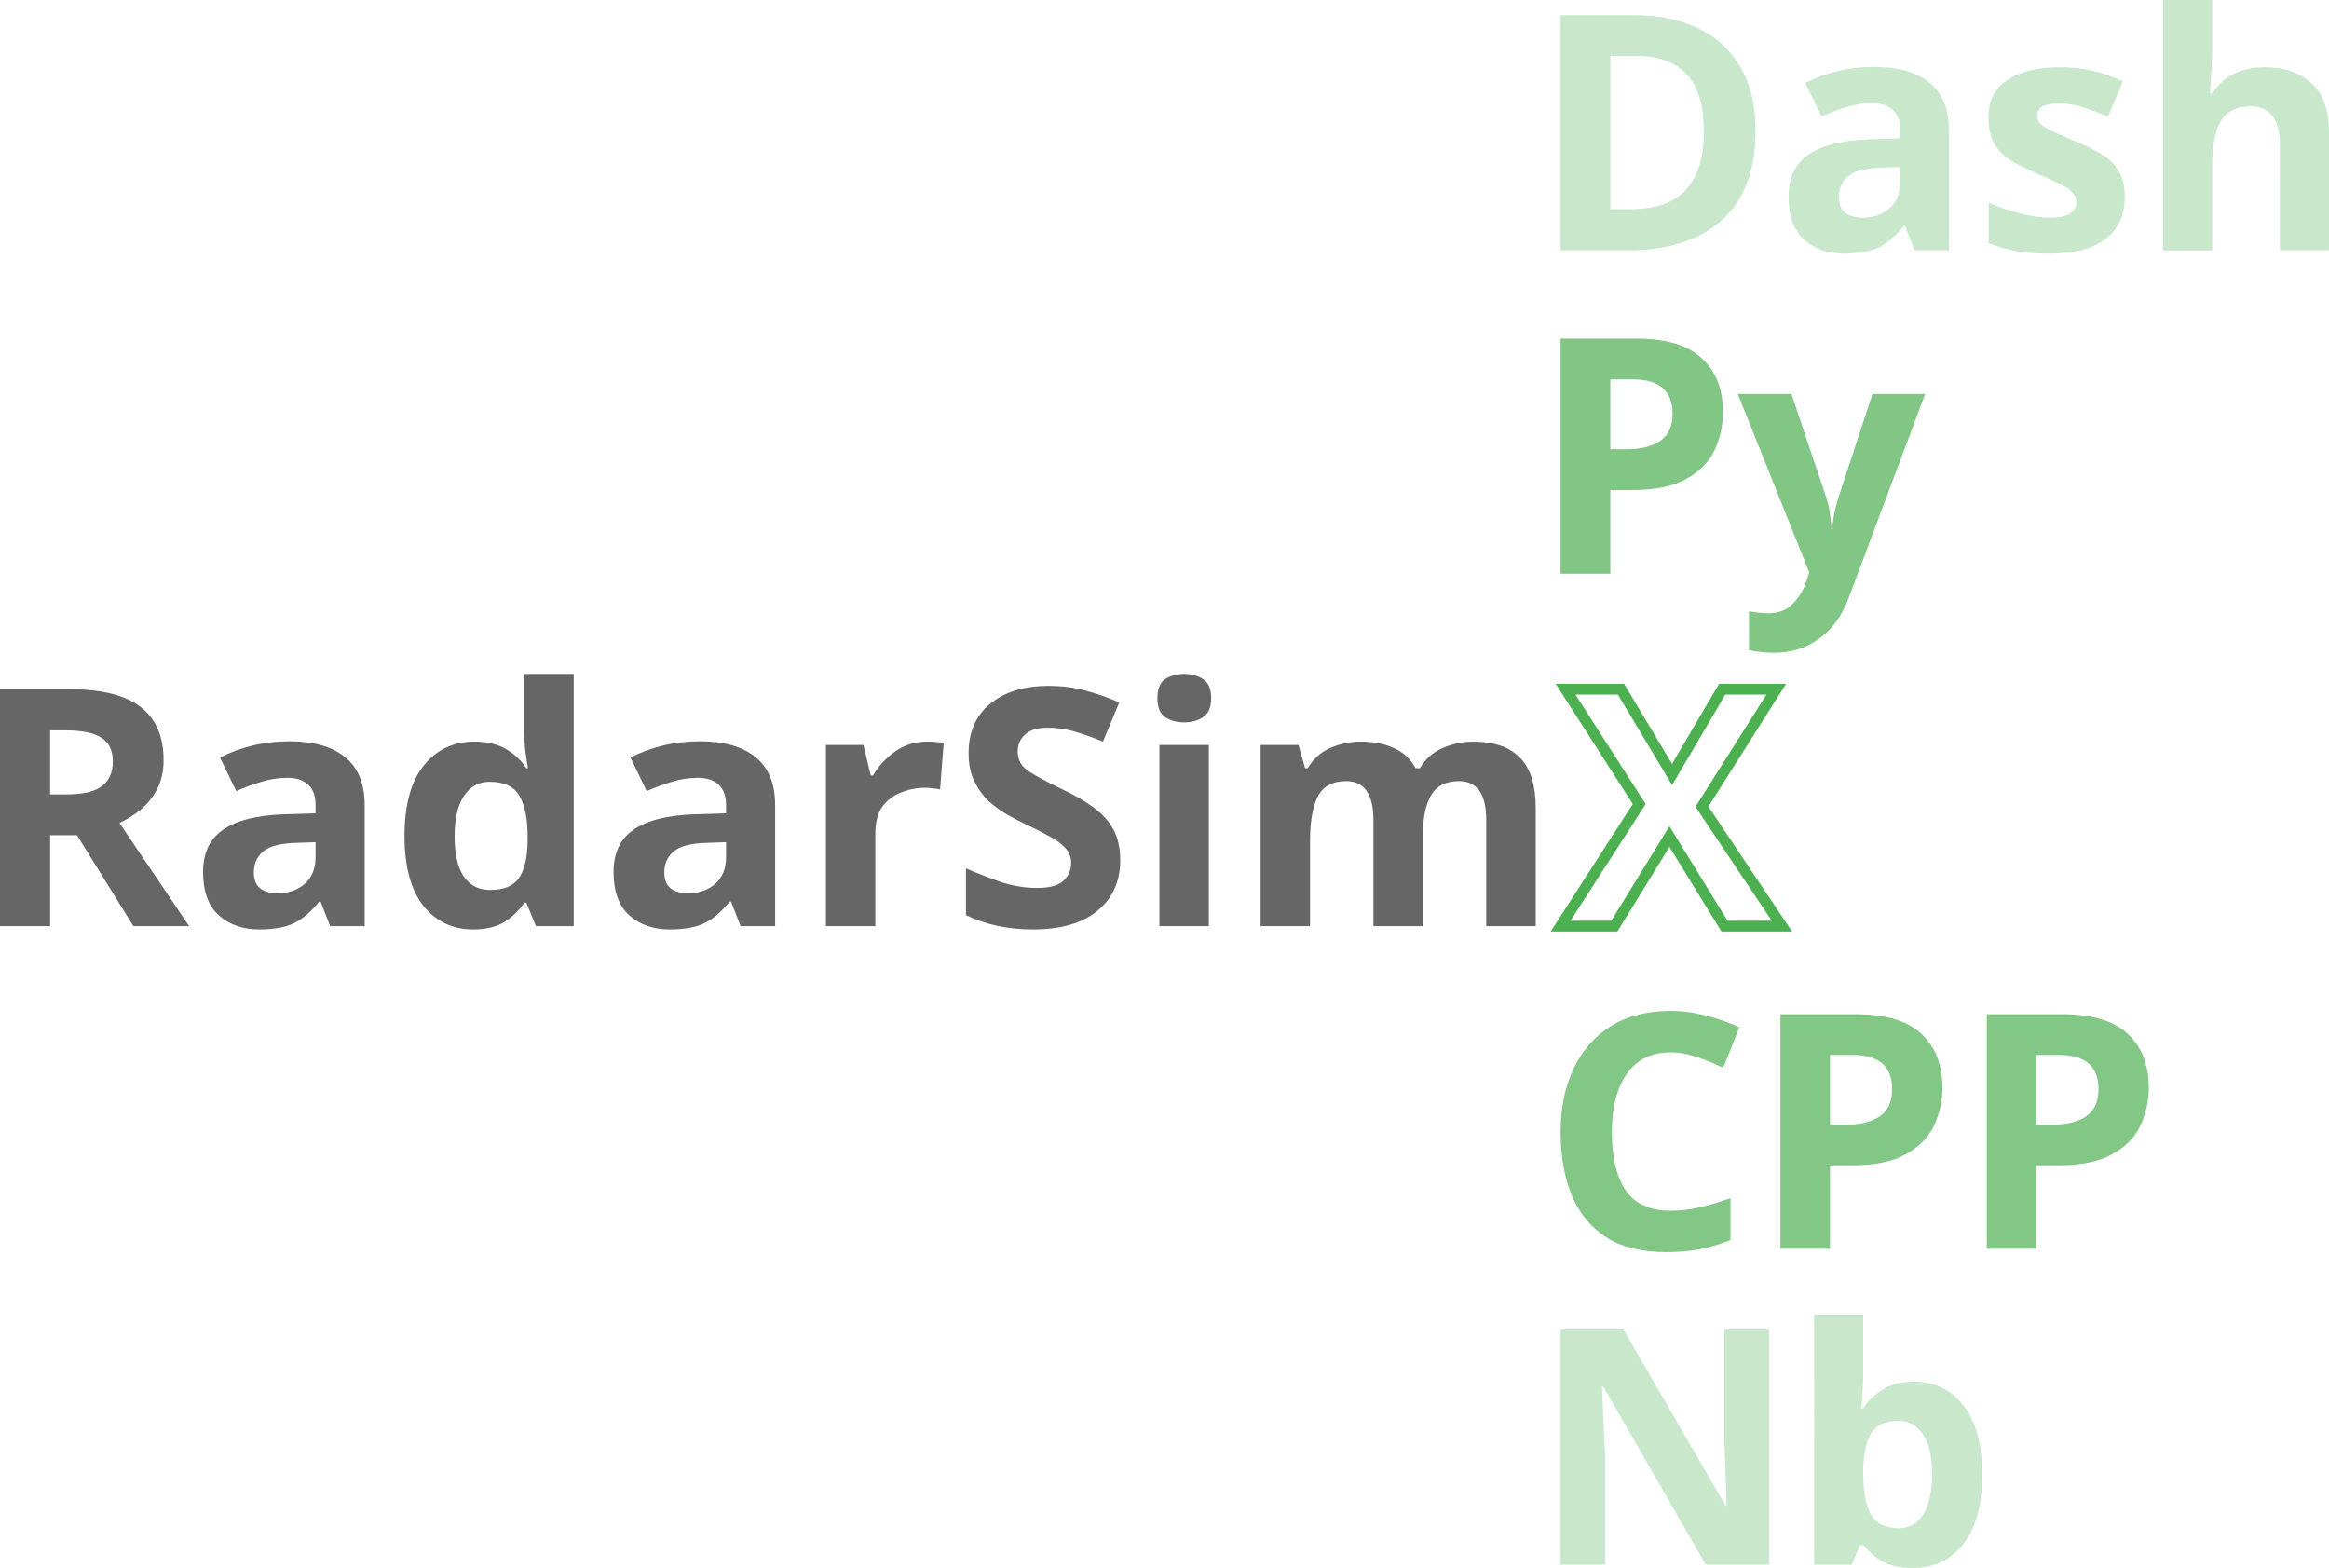<?xml version="1.0" encoding="UTF-8" standalone="no"?>
<svg
   inkscape:export-ydpi="104.0495"
   inkscape:export-xdpi="104.0495"
   inkscape:export-filename="C:\Users\zjx8rj\OneDrive\radarsimpy\docs\radarsimpy.png"
   width="1075.141mm"
   height="723.819mm"
   viewBox="0 0 1075.141 723.819"
   version="1.1"
   id="svg8"
   inkscape:version="1.3 (0e150ed6c4, 2023-07-21)"
   sodipodi:docname="radarsimx_main.svg"
   xmlns:inkscape="http://www.inkscape.org/namespaces/inkscape"
   xmlns:sodipodi="http://sodipodi.sourceforge.net/DTD/sodipodi-0.dtd"
   xmlns="http://www.w3.org/2000/svg"
   xmlns:svg="http://www.w3.org/2000/svg"
   xmlns:rdf="http://www.w3.org/1999/02/22-rdf-syntax-ns#"
   xmlns:cc="http://creativecommons.org/ns#"
   xmlns:dc="http://purl.org/dc/elements/1.1/">
  <defs
     id="defs2" />
  <sodipodi:namedview
     id="base"
     pagecolor="#ffffff"
     bordercolor="#666666"
     borderopacity="1.0"
     inkscape:pageopacity="0.0"
     inkscape:pageshadow="2"
     inkscape:zoom="0.35"
     inkscape:cx="2987.1429"
     inkscape:cy="2168.5714"
     inkscape:document-units="mm"
     inkscape:current-layer="g402"
     inkscape:document-rotation="0"
     showgrid="false"
     inkscape:window-width="3840"
     inkscape:window-height="2054"
     inkscape:window-x="-11"
     inkscape:window-y="-11"
     inkscape:window-maximized="1"
     inkscape:snap-bbox="false"
     inkscape:snap-bbox-midpoints="false"
     inkscape:object-paths="true"
     inkscape:snap-bbox-edge-midpoints="true"
     inkscape:snap-smooth-nodes="true"
     inkscape:object-nodes="true"
     inkscape:snap-intersection-paths="true"
     fit-margin-left="20"
     fit-margin-right="20"
     fit-margin-top="20"
     fit-margin-bottom="20"
     inkscape:showpageshadow="2"
     inkscape:pagecheckerboard="0"
     inkscape:deskcolor="#d1d1d1" />
  <g
     inkscape:label="Layer 1"
     inkscape:groupmode="layer"
     id="layer1"
     transform="translate(-504.385,-1.494)">
    <g
       id="g402"
       transform="translate(3.05,-5.345)">
      <path
         style="font-weight:bold;font-size:151.694px;font-family:'Noto Sans';-inkscape-font-specification:'Noto Sans Bold';fill:#4caf50;fill-opacity:0.698;stroke-width:12.756"
         d="m 1272.567,492.585 q -13.197,0 -20.175,9.86 -6.978,9.86 -6.978,27.002 0,17.293 6.371,26.85 6.523,9.405 20.782,9.405 6.675,0 13.197,-1.517 6.675,-1.517 14.411,-4.247 v 19.265 q -7.13,2.882 -14.107,4.247 -6.978,1.365 -15.624,1.365 -16.686,0 -27.608,-6.826 -10.77,-6.978 -15.928,-19.417 -5.158,-12.591 -5.158,-29.277 0,-16.383 5.916,-28.974 5.916,-12.591 17.141,-19.72 11.377,-7.13 27.76,-7.13 8.04,0 16.08,2.124 8.191,1.972 15.624,5.461 l -7.433,18.658 q -6.068,-2.882 -12.287,-5.006 -6.068,-2.124 -11.984,-2.124 z m 85.252,-17.597 q 20.934,0 30.491,9.102 9.708,8.95 9.708,24.726 0,9.405 -3.944,17.748 -3.944,8.191 -13.197,13.197 -9.102,5.006 -24.878,5.006 h -9.86 v 38.53 h -22.906 V 474.988 Z m -1.214,18.81 h -10.467 v 32.159 h 7.585 q 9.708,0 15.321,-3.792 5.764,-3.944 5.764,-12.591 0,-15.776 -18.203,-15.776 z m 96.477,-18.81 q 20.934,0 30.491,9.102 9.708,8.95 9.708,24.726 0,9.405 -3.944,17.748 -3.944,8.191 -13.197,13.197 -9.102,5.006 -24.878,5.006 h -9.86 v 38.53 h -22.906 V 474.988 Z m -1.214,18.81 h -10.467 v 32.159 h 7.585 q 9.708,0 15.321,-3.792 5.764,-3.944 5.764,-12.591 0,-15.776 -18.203,-15.776 z"
         id="path1"
         aria-label="CPP" />
      <path
         d="m 533.196,324.969 q 22.365,0 32.934,8.119 10.723,8.119 10.723,24.662 0,7.506 -2.91,13.174 -2.757,5.515 -7.506,9.497 -4.595,3.83 -9.957,6.28 l 32.168,47.64 h -25.735 l -26.041,-41.972 h -12.408 v 41.972 H 501.334 V 324.969 Z m -1.685,18.995 h -7.046 v 29.564 h 7.506 q 11.489,0 16.39,-3.83 5.055,-3.83 5.055,-11.335 0,-7.812 -5.361,-11.029 -5.208,-3.37 -16.544,-3.37 z"
         style="font-weight:bold;font-size:153.182px;font-family:'Noto Sans';-inkscape-font-specification:'Noto Sans Bold';fill:#666666;stroke-width:3.8;stroke-linecap:round"
         id="path4131" />
      <path
         d="m 634.909,349.019 q 16.85,0 25.735,7.353 9.038,7.2 9.038,22.211 v 55.758 h -15.931 l -4.442,-11.335 h -0.613 q -5.361,6.74 -11.335,9.804 -5.974,3.064 -16.39,3.064 -11.182,0 -18.535,-6.434 -7.353,-6.587 -7.353,-20.067 0,-13.327 9.344,-19.607 9.344,-6.434 28.032,-7.046 l 14.552,-0.46 v -3.676 q 0,-6.587 -3.523,-9.65 -3.37,-3.064 -9.497,-3.064 -6.127,0 -11.948,1.838 -5.821,1.685 -11.642,4.289 l -7.506,-15.471 q 6.74,-3.523 14.859,-5.515 8.272,-1.991 17.156,-1.991 z m 3.217,46.874 q -11.029,0.306 -15.318,3.983 -4.289,3.676 -4.289,9.65 0,5.208 3.064,7.506 3.064,2.145 7.965,2.145 7.353,0 12.408,-4.289 5.055,-4.442 5.055,-12.408 v -6.893 z"
         style="font-weight:bold;font-size:153.182px;font-family:'Noto Sans';-inkscape-font-specification:'Noto Sans Bold';fill:#666666;stroke-width:3.8;stroke-linecap:round"
         id="path4133" />
      <path
         d="m 719.619,435.873 q -13.94,0 -22.824,-10.876 -8.731,-11.029 -8.731,-32.321 0,-21.445 8.885,-32.475 8.885,-11.029 23.284,-11.029 9.038,0 14.859,3.523 5.821,3.523 9.191,8.731 h 0.766 q -0.46,-2.451 -1.072,-7.046 -0.613,-4.749 -0.613,-9.65 v -26.807 h 22.824 v 116.418 h -17.463 l -4.442,-10.876 h -0.919 q -3.37,5.208 -9.038,8.885 -5.668,3.523 -14.705,3.523 z m 7.965,-18.229 q 9.497,0 13.327,-5.515 3.83,-5.668 3.983,-16.85 v -2.451 q 0,-12.255 -3.83,-18.688 -3.676,-6.434 -13.786,-6.434 -7.506,0 -11.795,6.587 -4.289,6.434 -4.289,18.688 0,12.255 4.289,18.535 4.289,6.127 12.101,6.127 z"
         style="font-weight:bold;font-size:153.182px;font-family:'Noto Sans';-inkscape-font-specification:'Noto Sans Bold';fill:#666666;stroke-width:3.8;stroke-linecap:round"
         id="path4135" />
      <path
         d="m 824.395,349.019 q 16.85,0 25.735,7.353 9.038,7.2 9.038,22.211 v 55.758 h -15.931 l -4.442,-11.335 h -0.613 q -5.361,6.74 -11.335,9.804 -5.974,3.064 -16.39,3.064 -11.182,0 -18.535,-6.434 -7.353,-6.587 -7.353,-20.067 0,-13.327 9.344,-19.607 9.344,-6.434 28.032,-7.046 l 14.552,-0.46 v -3.676 q 0,-6.587 -3.523,-9.65 -3.37,-3.064 -9.497,-3.064 -6.127,0 -11.948,1.838 -5.821,1.685 -11.642,4.289 l -7.506,-15.471 q 6.74,-3.523 14.859,-5.515 8.272,-1.991 17.156,-1.991 z m 3.217,46.874 q -11.029,0.306 -15.318,3.983 -4.289,3.676 -4.289,9.65 0,5.208 3.064,7.506 3.064,2.145 7.965,2.145 7.353,0 12.408,-4.289 5.055,-4.442 5.055,-12.408 v -6.893 z"
         style="font-weight:bold;font-size:153.182px;font-family:'Noto Sans';-inkscape-font-specification:'Noto Sans Bold';fill:#666666;stroke-width:3.8;stroke-linecap:round"
         id="path4137" />
      <path
         d="m 929.325,349.172 q 1.685,0 3.983,0.153 2.298,0.153 3.676,0.46 l -1.685,21.445 q -1.072,-0.306 -3.217,-0.46 -1.991,-0.306 -3.523,-0.306 -5.821,0 -11.182,2.145 -5.361,1.991 -8.731,6.587 -3.217,4.595 -3.217,12.561 v 42.585 h -22.824 v -83.637 h 17.31 l 3.37,14.093 h 1.072 q 3.676,-6.434 10.11,-11.029 6.434,-4.595 14.859,-4.595 z"
         style="font-weight:bold;font-size:153.182px;font-family:'Noto Sans';-inkscape-font-specification:'Noto Sans Bold';fill:#666666;stroke-width:3.8;stroke-linecap:round"
         id="path4139" />
      <path
         d="m 1018.477,404.011 q 0,14.552 -10.569,23.284 -10.416,8.578 -29.717,8.578 -17.31,0 -30.943,-6.587 v -21.599 q 7.812,3.37 16.084,6.28 8.425,2.757 16.697,2.757 8.578,0 12.101,-3.217 3.676,-3.37 3.676,-8.425 0,-4.136 -2.91,-7.046 -2.757,-2.91 -7.506,-5.361 -4.749,-2.604 -10.876,-5.515 -3.83,-1.838 -8.272,-4.289 -4.442,-2.604 -8.578,-6.28 -3.983,-3.83 -6.587,-9.191 -2.604,-5.361 -2.604,-12.867 0,-14.705 9.957,-22.824 9.957,-8.272 27.113,-8.272 8.578,0 16.237,1.991 7.812,1.991 16.237,5.668 l -7.506,18.075 q -7.506,-3.064 -13.48,-4.749 -5.974,-1.685 -12.255,-1.685 -6.587,0 -10.11,3.064 -3.523,3.064 -3.523,7.965 0,5.821 5.208,9.191 5.208,3.37 15.471,8.272 8.425,3.983 14.246,8.272 5.974,4.289 9.191,10.11 3.217,5.821 3.217,14.399 z"
         style="font-weight:bold;font-size:153.182px;font-family:'Noto Sans';-inkscape-font-specification:'Noto Sans Bold';fill:#666666;stroke-width:3.8;stroke-linecap:round"
         id="path4141" />
      <path
         d="m 1048.041,317.923 q 5.055,0 8.731,2.451 3.676,2.298 3.676,8.731 0,6.28 -3.676,8.731 -3.676,2.451 -8.731,2.451 -5.208,0 -8.884,-2.451 -3.523,-2.451 -3.523,-8.731 0,-6.434 3.523,-8.731 3.676,-2.451 8.884,-2.451 z m 11.335,32.781 v 83.637 h -22.824 v -83.637 z"
         style="font-weight:bold;font-size:153.182px;font-family:'Noto Sans';-inkscape-font-specification:'Noto Sans Bold';fill:#666666;stroke-width:3.8;stroke-linecap:round"
         id="path4143" />
      <path
         d="m 1181.463,349.172 q 14.246,0 21.445,7.353 7.353,7.2 7.353,23.284 v 54.533 h -22.824 v -48.865 q 0,-18.075 -12.561,-18.075 -9.038,0 -12.867,6.434 -3.829,6.434 -3.829,18.535 v 41.972 h -22.824 v -48.865 q 0,-18.075 -12.561,-18.075 -9.497,0 -13.174,7.2 -3.523,7.046 -3.523,20.373 v 39.368 h -22.824 v -83.637 h 17.463 l 3.064,10.723 h 1.225 q 3.83,-6.434 10.416,-9.344 6.74,-2.91 13.94,-2.91 9.191,0 15.624,3.064 6.434,2.91 9.804,9.191 h 1.991 q 3.829,-6.434 10.569,-9.344 6.893,-2.91 14.093,-2.91 z"
         style="font-weight:bold;font-size:153.182px;font-family:'Noto Sans';-inkscape-font-specification:'Noto Sans Bold';fill:#666666;stroke-width:3.8;stroke-linecap:round"
         id="path4145" />
      <path
         d="m 1323.922,434.341 h -26.5 l -25.428,-41.359 -25.428,41.359 h -24.816 l 36.304,-56.371 -34.006,-53.001 h 25.581 l 23.59,39.368 23.13,-39.368 h 24.969 l -34.313,54.226 z"
         id="path4147"
         style="font-weight:bold;font-size:153.182px;font-family:'Noto Sans';-inkscape-font-specification:'Noto Sans Bold';fill:none;fill-opacity:1;stroke:#4caf50;stroke-width:5;stroke-linecap:round;stroke-dasharray:none;stroke-opacity:1" />
      <g
         aria-label="Py"
         id="text386"
         style="font-weight:bold;font-size:152.047px;font-family:'Noto Sans';-inkscape-font-specification:'Noto Sans Bold';opacity:1;fill:#4caf50;fill-opacity:0.7;stroke:none;stroke-width:3.8;stroke-linecap:round"
         transform="translate(-4.822,2.268)">
        <path
           d="m 1261.238,160.843 q 20.983,0 30.561,9.123 9.731,8.971 9.731,24.784 0,9.427 -3.953,17.79 -3.953,8.211 -13.228,13.228 -9.123,5.018 -24.936,5.018 h -9.883 V 269.405 h -22.959 V 160.843 Z m -1.216,18.854 h -10.491 v 32.234 h 7.602 q 9.731,0 15.357,-3.801 5.778,-3.953 5.778,-12.62 0,-15.813 -18.246,-15.813 z"
           id="path1109"
           style="fill:#4caf50;fill-opacity:0.7;stroke:none" />
        <path
           d="m 1308.373,186.387 h 24.784 l 15.661,46.678 q 1.216,3.345 1.825,6.994 0.608,3.497 0.912,7.45 h 0.456 q 0.456,-3.953 1.216,-7.45 0.912,-3.649 1.977,-6.994 l 15.357,-46.678 h 24.328 l -35.123,93.661 q -4.713,12.924 -13.836,19.31 -8.971,6.538 -20.83,6.538 -3.801,0 -6.69,-0.456 -2.737,-0.304 -4.865,-0.76 v -17.942 q 1.673,0.304 3.953,0.608 2.433,0.304 5.018,0.304 7.146,0 11.252,-4.409 4.257,-4.257 6.234,-10.339 l 1.368,-4.105 z"
           id="path1111"
           style="fill:#4caf50;fill-opacity:0.7;stroke:none" />
      </g>
      <g
         aria-label="Dash"
         id="text386-3-4"
         style="font-weight:bold;font-size:152.047px;font-family:'Noto Sans';-inkscape-font-specification:'Noto Sans Bold';opacity:1;fill:#4caf50;fill-opacity:0.3;stroke:none;stroke-width:3.8;stroke-linecap:round"
         transform="translate(-11.89,29.482)">
        <path
           d="m 1323.651,37.568 q 0,27.521 -15.661,41.509 -15.509,13.836 -43.638,13.836 h -30.713 V -15.648 h 34.059 q 17.029,0 29.497,6.082 12.62,6.082 19.462,17.942 6.994,11.708 6.994,29.193 z m -23.871,0.608 q 0,-18.094 -7.906,-26.456 -7.907,-8.515 -22.959,-8.515 h -12.316 v 70.702 h 9.883 q 33.298,0 33.298,-35.731 z"
           id="path1100"
           style="fill:#4caf50;fill-opacity:0.3;stroke:none" />
        <path
           d="m 1378.388,8.223 q 16.725,0 25.544,7.298 8.971,7.146 8.971,22.047 V 92.913 H 1397.09 l -4.409,-11.251 h -0.608 q -5.322,6.69 -11.252,9.731 -5.93,3.041 -16.269,3.041 -11.1,0 -18.398,-6.386 -7.298,-6.538 -7.298,-19.918 0,-13.228 9.275,-19.462 9.275,-6.386 27.825,-6.994 L 1390.4,41.217 v -3.649 q 0,-6.538 -3.497,-9.579 -3.345,-3.041 -9.427,-3.041 -6.082,0 -11.86,1.825 -5.778,1.673 -11.556,4.257 l -7.45,-15.357 q 6.69,-3.497 14.749,-5.474 8.21,-1.977 17.029,-1.977 z m 3.193,46.526 q -10.947,0.304 -15.205,3.953 -4.257,3.649 -4.257,9.579 0,5.17 3.041,7.45 3.041,2.129 7.906,2.129 7.298,0 12.316,-4.257 5.018,-4.409 5.018,-12.316 v -6.842 z"
           id="path1102"
           style="fill:#4caf50;fill-opacity:0.3;stroke:none" />
        <path
           d="m 1494.096,68.282 q 0,12.62 -8.971,19.462 -8.819,6.69 -26.456,6.69 -8.667,0 -14.901,-1.216 -6.234,-1.064 -12.468,-3.649 v -18.702 q 6.69,3.041 14.444,5.018 7.754,1.977 13.684,1.977 6.69,0 9.427,-1.977 2.889,-1.977 2.889,-5.17 0,-2.129 -1.216,-3.801 -1.064,-1.673 -4.865,-3.801 -3.801,-2.129 -11.86,-5.474 -7.754,-3.345 -12.772,-6.538 -5.018,-3.345 -7.45,-7.906 -2.433,-4.713 -2.433,-11.708 0,-11.556 8.971,-17.333 8.971,-5.778 23.871,-5.778 7.754,0 14.749,1.52 6.994,1.52 14.444,5.018 l -6.842,16.269 q -6.082,-2.585 -11.556,-4.257 -5.474,-1.825 -11.1,-1.825 -10.035,0 -10.035,5.474 0,1.977 1.216,3.649 1.368,1.52 5.018,3.345 3.801,1.825 11.099,4.866 7.146,2.889 12.316,6.082 5.17,3.041 7.906,7.754 2.889,4.561 2.889,12.012 z"
           id="path1104"
           style="fill:#4caf50;fill-opacity:0.3;stroke:none" />
        <path
           d="m 1534.388,0.925 q 0,6.082 -0.456,11.708 -0.304,5.626 -0.608,7.906 h 1.216 q 3.953,-6.386 10.187,-9.275 6.234,-2.889 13.836,-2.889 13.532,0 21.591,7.298 8.21,7.146 8.21,23.111 v 54.129 h -22.655 V 44.41 q 0,-17.942 -13.38,-17.942 -10.187,0 -14.14,7.146 -3.801,6.994 -3.801,20.222 v 39.076 h -22.655 V -22.642 h 22.655 z"
           id="path1106"
           style="fill:#4caf50;fill-opacity:0.3;stroke:none" />
      </g>
      <g
         aria-label="Notebook"
         id="text386-3-4-2"
         style="font-weight:bold;font-size:152.047px;font-family:'Noto Sans';-inkscape-font-specification:'Noto Sans Bold';opacity:1;fill:#4caf50;fill-opacity:0.3;stroke:none;stroke-width:3.8;stroke-linecap:round"
         transform="translate(-2.554,-6.048)">
        <path
           d="m 1320.55,735.186 h -29.193 l -47.287,-82.105 h -0.608 q 0.304,7.754 0.608,15.509 0.456,7.754 0.76,15.509 v 51.088 h -20.526 V 626.624 h 29.041 l 47.135,81.345 h 0.456 q -0.152,-7.602 -0.456,-15.053 -0.304,-7.45 -0.608,-14.901 v -51.392 h 20.678 z"
           id="path1117"
           style="fill:#4caf50;fill-opacity:0.3;stroke:none" />
        <path
           d="m 1364.014,646.543 q 0,4.713 -0.304,9.275 -0.304,4.561 -0.608,7.146 h 0.912 q 3.345,-5.17 8.971,-8.667 5.626,-3.649 14.597,-3.649 13.988,0 22.655,10.947 8.667,10.795 8.667,31.93 0,21.287 -8.819,32.234 -8.819,10.947 -23.111,10.947 -9.123,0 -14.444,-3.193 -5.17,-3.345 -8.515,-7.45 h -1.52 l -3.801,9.123 h -17.333 V 619.63 h 22.655 z m 16.269,22.199 q -8.819,0 -12.468,5.474 -3.497,5.474 -3.801,16.725 v 2.433 q 0,12.012 3.497,18.55 3.649,6.386 13.076,6.386 6.994,0 11.099,-6.386 4.105,-6.538 4.105,-18.702 0,-12.164 -4.257,-18.246 -4.105,-6.234 -11.252,-6.234 z"
           id="path1125"
           style="fill:#4caf50;fill-opacity:0.3;stroke:none" />
      </g>
    </g>
  </g>
</svg>
